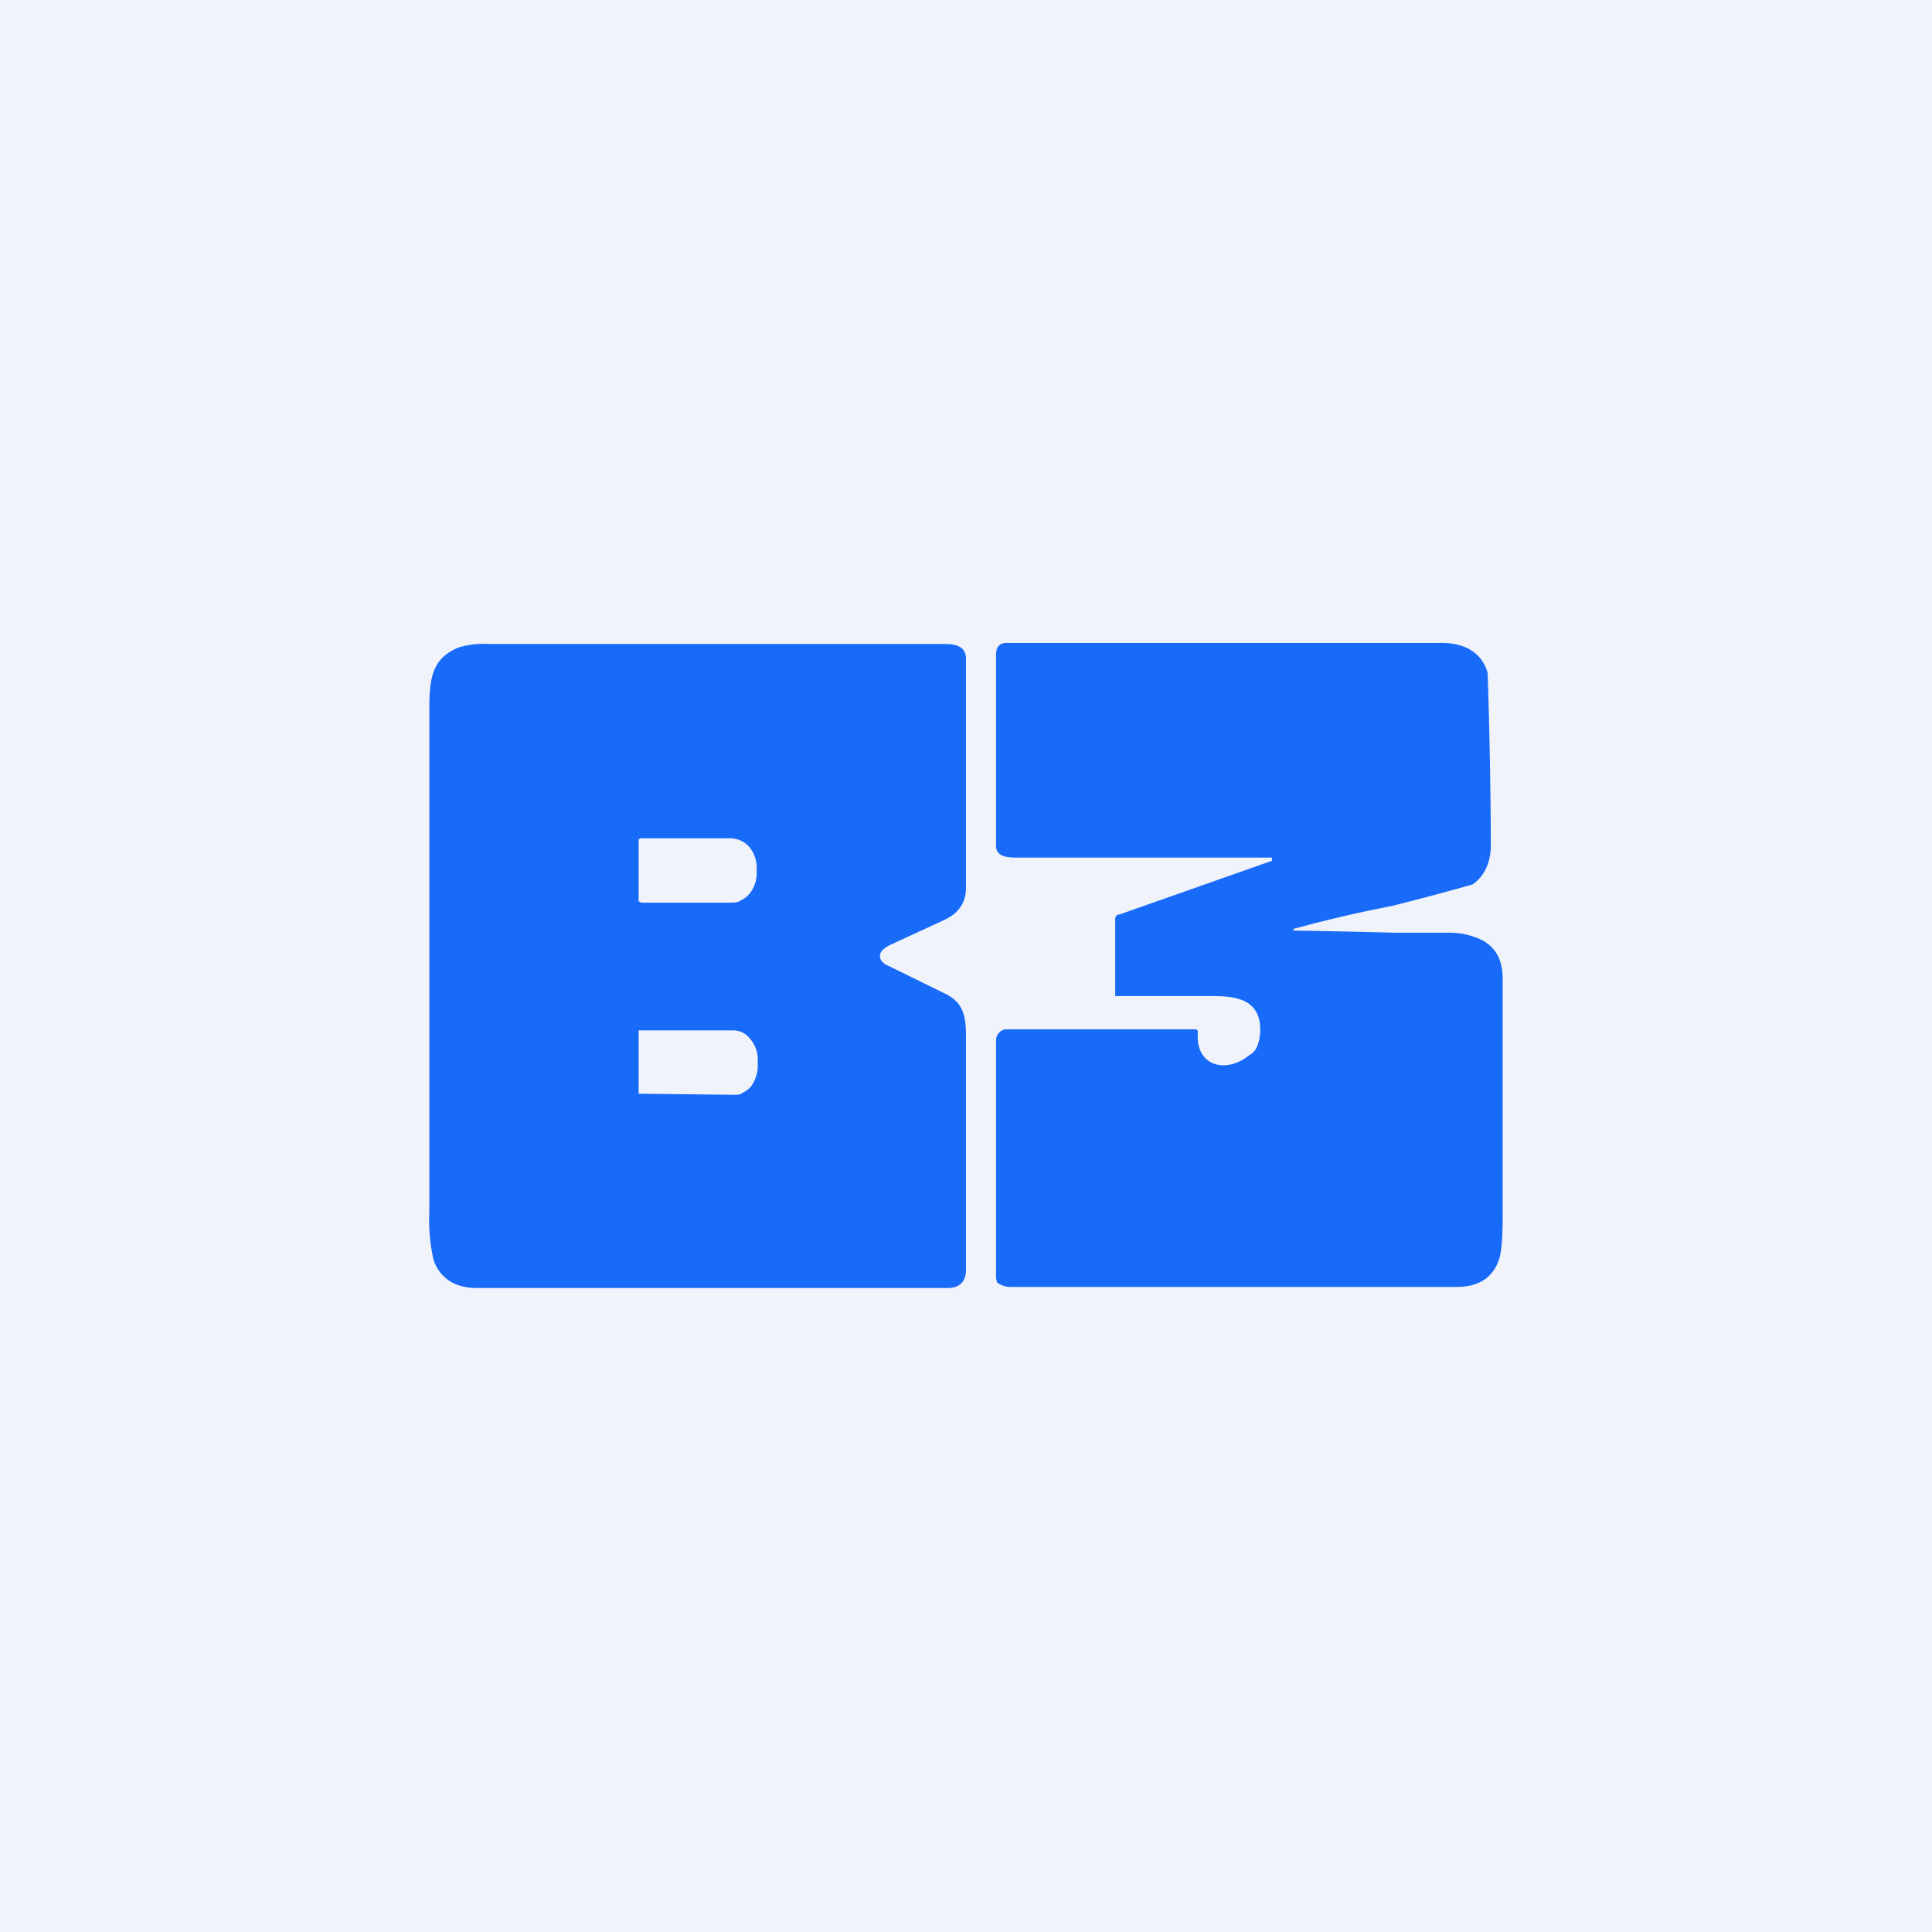 <!-- by TradingView --><svg width="18" height="18" viewBox="0 0 18 18" xmlns="http://www.w3.org/2000/svg"><path fill="#F0F3FA" d="M0 0h18v18H0z"/><path d="m8.21 8.95.03.03.57.28c.16.08.19.2.19.39v2.18c0 .11-.06.17-.17.17H4.44c-.2 0-.34-.09-.4-.26A1.63 1.63 0 0 1 4 11.3V6.61c0-.28.02-.48.28-.58A.8.8 0 0 1 4.55 6h4.22c.1 0 .23 0 .23.14v2.13c0 .14-.07.24-.2.3l-.52.24c-.07.04-.1.08-.07.14ZM5.95 7.8V8.4h.01l.01.01h.83c.04 0 .07 0 .1-.02a.25.25 0 0 0 .08-.06.3.3 0 0 0 .07-.2v-.04a.3.3 0 0 0-.07-.2.24.24 0 0 0-.18-.08h-.83l-.02.01Zm0 1.8V10.19h.02l.87.01c.03 0 .06 0 .08-.02a.21.21 0 0 0 .07-.05.27.27 0 0 0 .05-.09.3.3 0 0 0 .02-.1v-.08a.29.29 0 0 0-.07-.18.2.2 0 0 0-.15-.08h-.89Zm5.9-1.58-1.42.5c-.03 0-.04.02-.04.05v.71h.9c.23 0 .47.03.45.35-.01.1-.04.17-.1.2-.22.18-.5.1-.48-.2 0-.03 0-.04-.03-.04H9.37a.09.09 0 0 0-.06.03.1.1 0 0 0-.03.07v2.22l.01.04c.03.02.07.04.12.04h4.16c.2 0 .33-.08.39-.24.03-.07.04-.22.04-.43v-2.2c0-.17-.06-.29-.19-.36a.7.7 0 0 0-.33-.07H13a79.71 79.71 0 0 0-.95-.02c0-.01 0-.02.02-.02.36-.1.65-.16.9-.21a23.26 23.26 0 0 0 .75-.2c.1-.07.16-.18.17-.34a54.27 54.27 0 0 0-.03-1.63c-.05-.18-.2-.28-.43-.28H9.38c-.07 0-.1.04-.1.11v1.78c0 .1.1.11.19.11h2.38v.03Z" fill="#186AF9"/></svg>